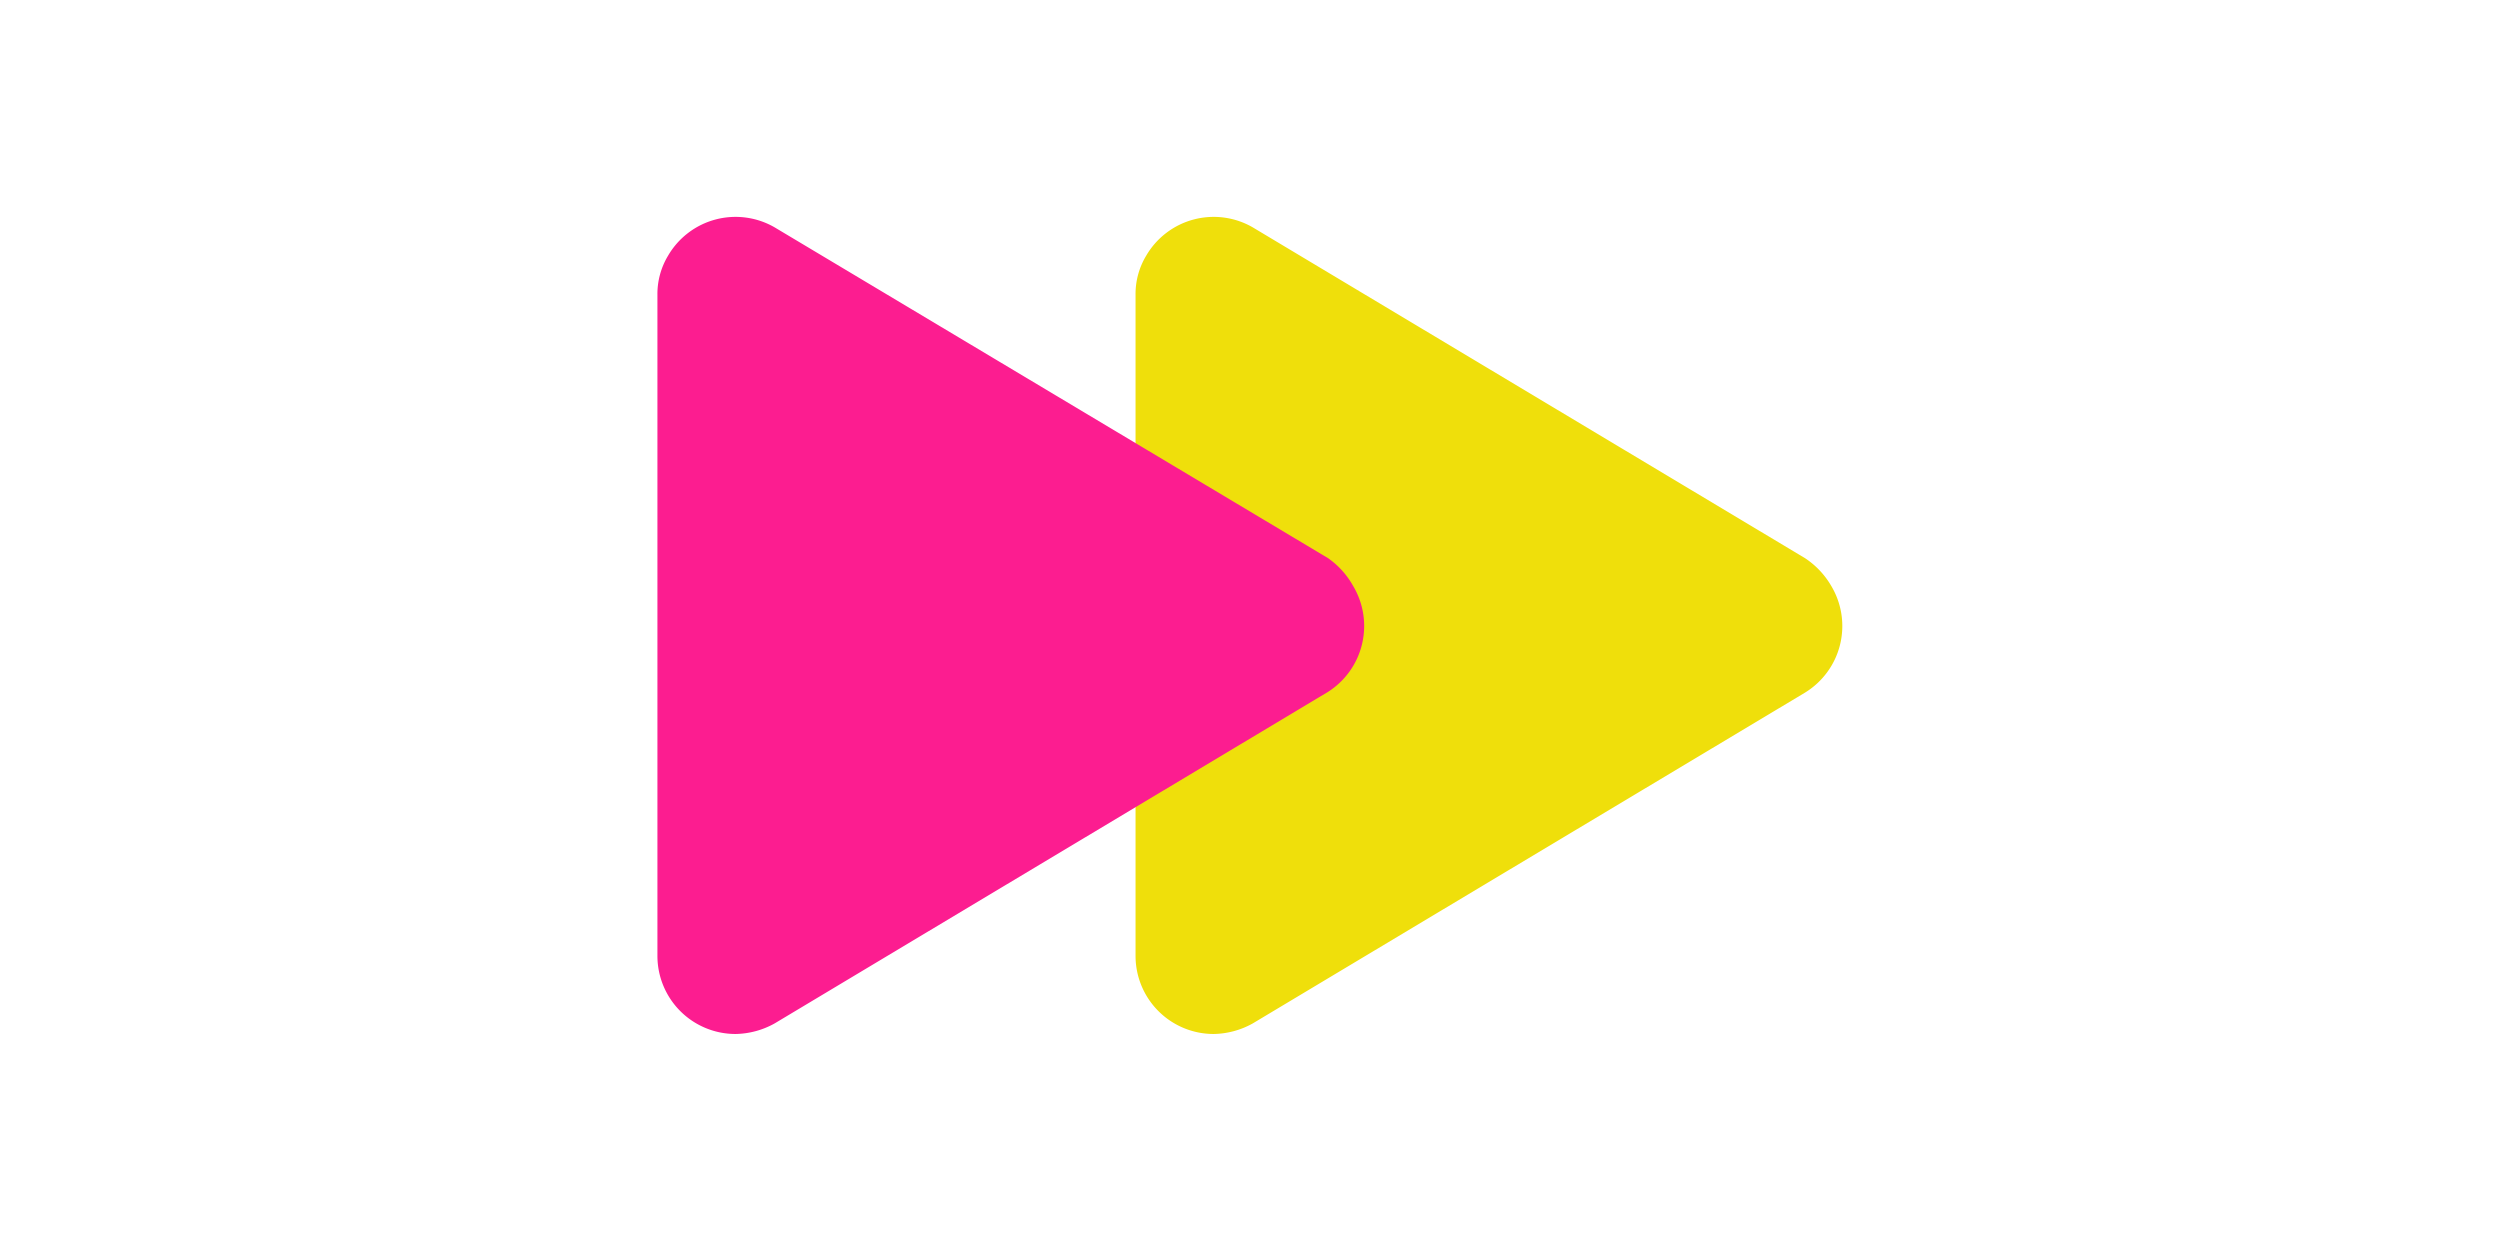 <svg xmlns="http://www.w3.org/2000/svg" viewBox="0 0 64 32">
  <g style="isolation:isolate">
    <path d="M46.21,14.29,32.07,5.82a2,2,0,0,0-2.73.73,1.9,1.9,0,0,0-.27,1V24.47a2,2,0,0,0,2,2,2.12,2.12,0,0,0,1-.27l14.14-8.47A2,2,0,0,0,46.88,15,2.14,2.14,0,0,0,46.21,14.29Z" style="fill:#efdf0b"/>
    <g x="0">
      <path d="M34,14.29,19.83,5.82a2,2,0,0,0-2.73.73,1.9,1.9,0,0,0-.27,1V24.47a2,2,0,0,0,2,2,2.12,2.12,0,0,0,1-.27L34,17.71A2,2,0,0,0,34.64,15,2.14,2.14,0,0,0,34,14.29Z" x="0" id="pinkArrow" style="fill:#fc1d90;mix-blend-mode:multiply">
        <animate
          attributeType="CSS"
          attributeName="opacity" 
          dur="8s"
          repeatCount="indefinite"
          values="0; 1; 1; 0"
          keyTimes="0; 0.05; 0.95; 1"
        />
      </path>
      <animateTransform
        attributeName="transform"
        attributeType="XML"
        type="translate"
        values="-32; 0; 0; 32"
        keyTimes="0; 0.05; 0.95; 1"
        dur="8s"
        repeatCount="indefinite"
      />
    </g>
  </g>
</svg>